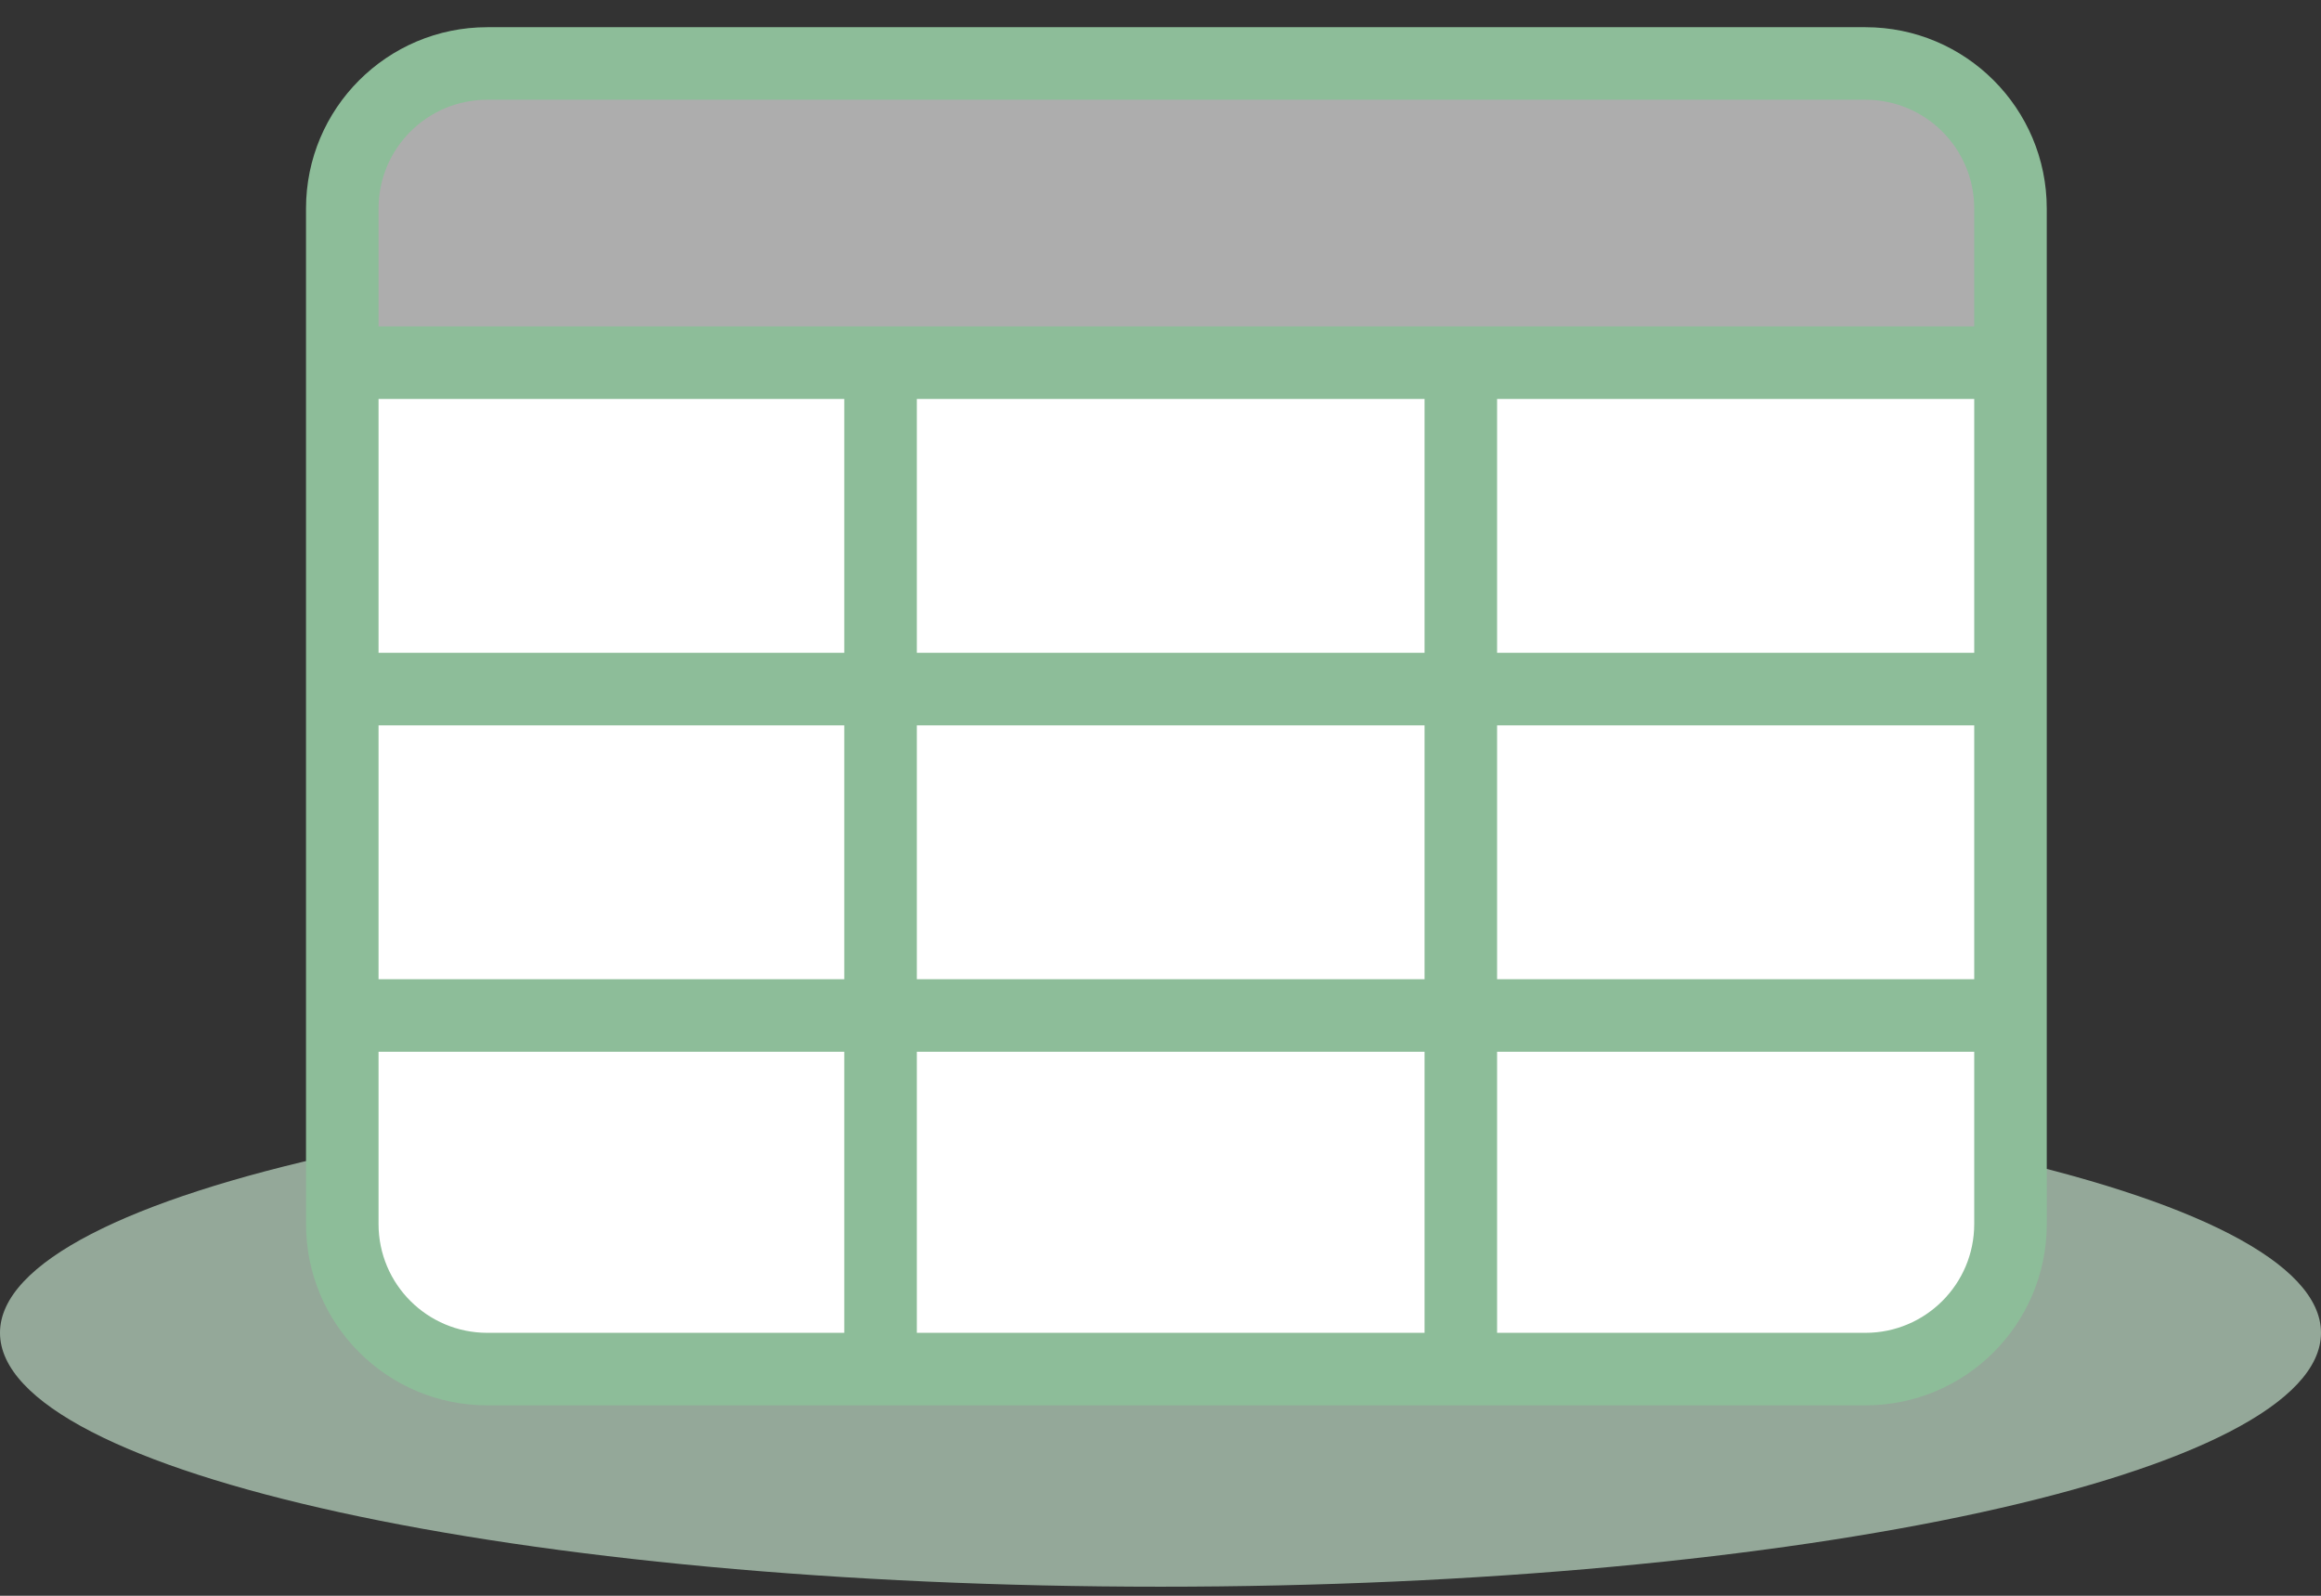 <svg width="64" height="44" viewBox="0 0 64 44" fill="none" xmlns="http://www.w3.org/2000/svg">
<rect x="0" y="0" width="64" height="44" fill="#333333" stroke="none"/>
<g id="Data">
<path id="Vector" opacity="0.7" d="M32 43.75C49.673 43.75 64 40.616 64 36.75C64 32.884 49.673 29.75 32 29.75C14.327 29.75 0 32.884 0 36.75C0 40.616 14.327 43.75 32 43.75Z" fill="#BEDAC5"/>
<g id="Dato">
<path id="Rectangle 1" d="M13.438 1.75H51.438C53.647 1.75 55.438 3.541 55.438 5.75V9.75H9.438V5.75C9.438 3.541 11.228 1.75 13.438 1.75Z" fill="white" fill-opacity="0.6"/>
<path id="Rectangle 2" d="M13.438 37.75H51.438C53.647 37.75 55.438 35.959 55.438 33.75V9.75H9.438V33.75C9.438 35.959 11.228 37.75 13.438 37.75Z" fill="white"/>
<path id="Rectangle 1 (Stroke)" fill-rule="evenodd" clip-rule="evenodd" d="M8.438 5.75C8.438 2.989 10.676 0.75 13.438 0.75H51.438C54.199 0.75 56.438 2.989 56.438 5.75V33.75C56.438 36.511 54.199 38.75 51.438 38.75H13.438C10.676 38.75 8.438 36.511 8.438 33.75V5.75ZM13.438 2.75C11.781 2.75 10.438 4.093 10.438 5.75V33.75C10.438 35.407 11.781 36.75 13.438 36.75H51.438C53.094 36.75 54.438 35.407 54.438 33.75V5.75C54.438 4.093 53.094 2.75 51.438 2.75H13.438Z" fill="#8DBD99"/>
<path id="Union" fill-rule="evenodd" clip-rule="evenodd" d="M39.281 11H25.281V18H39.281V11ZM23.281 27V20H9.5V18H23.281V11H9.5V9H55.438V11H41.281V18H55.438V20H41.281V27H55.438V29H41.281V37.75H39.281V29H25.281V37.75H23.281V29H9.5V27H23.281ZM25.281 27H39.281V20H25.281V27Z" fill="#8DBD99"/>
</g>
</g>
</svg>
